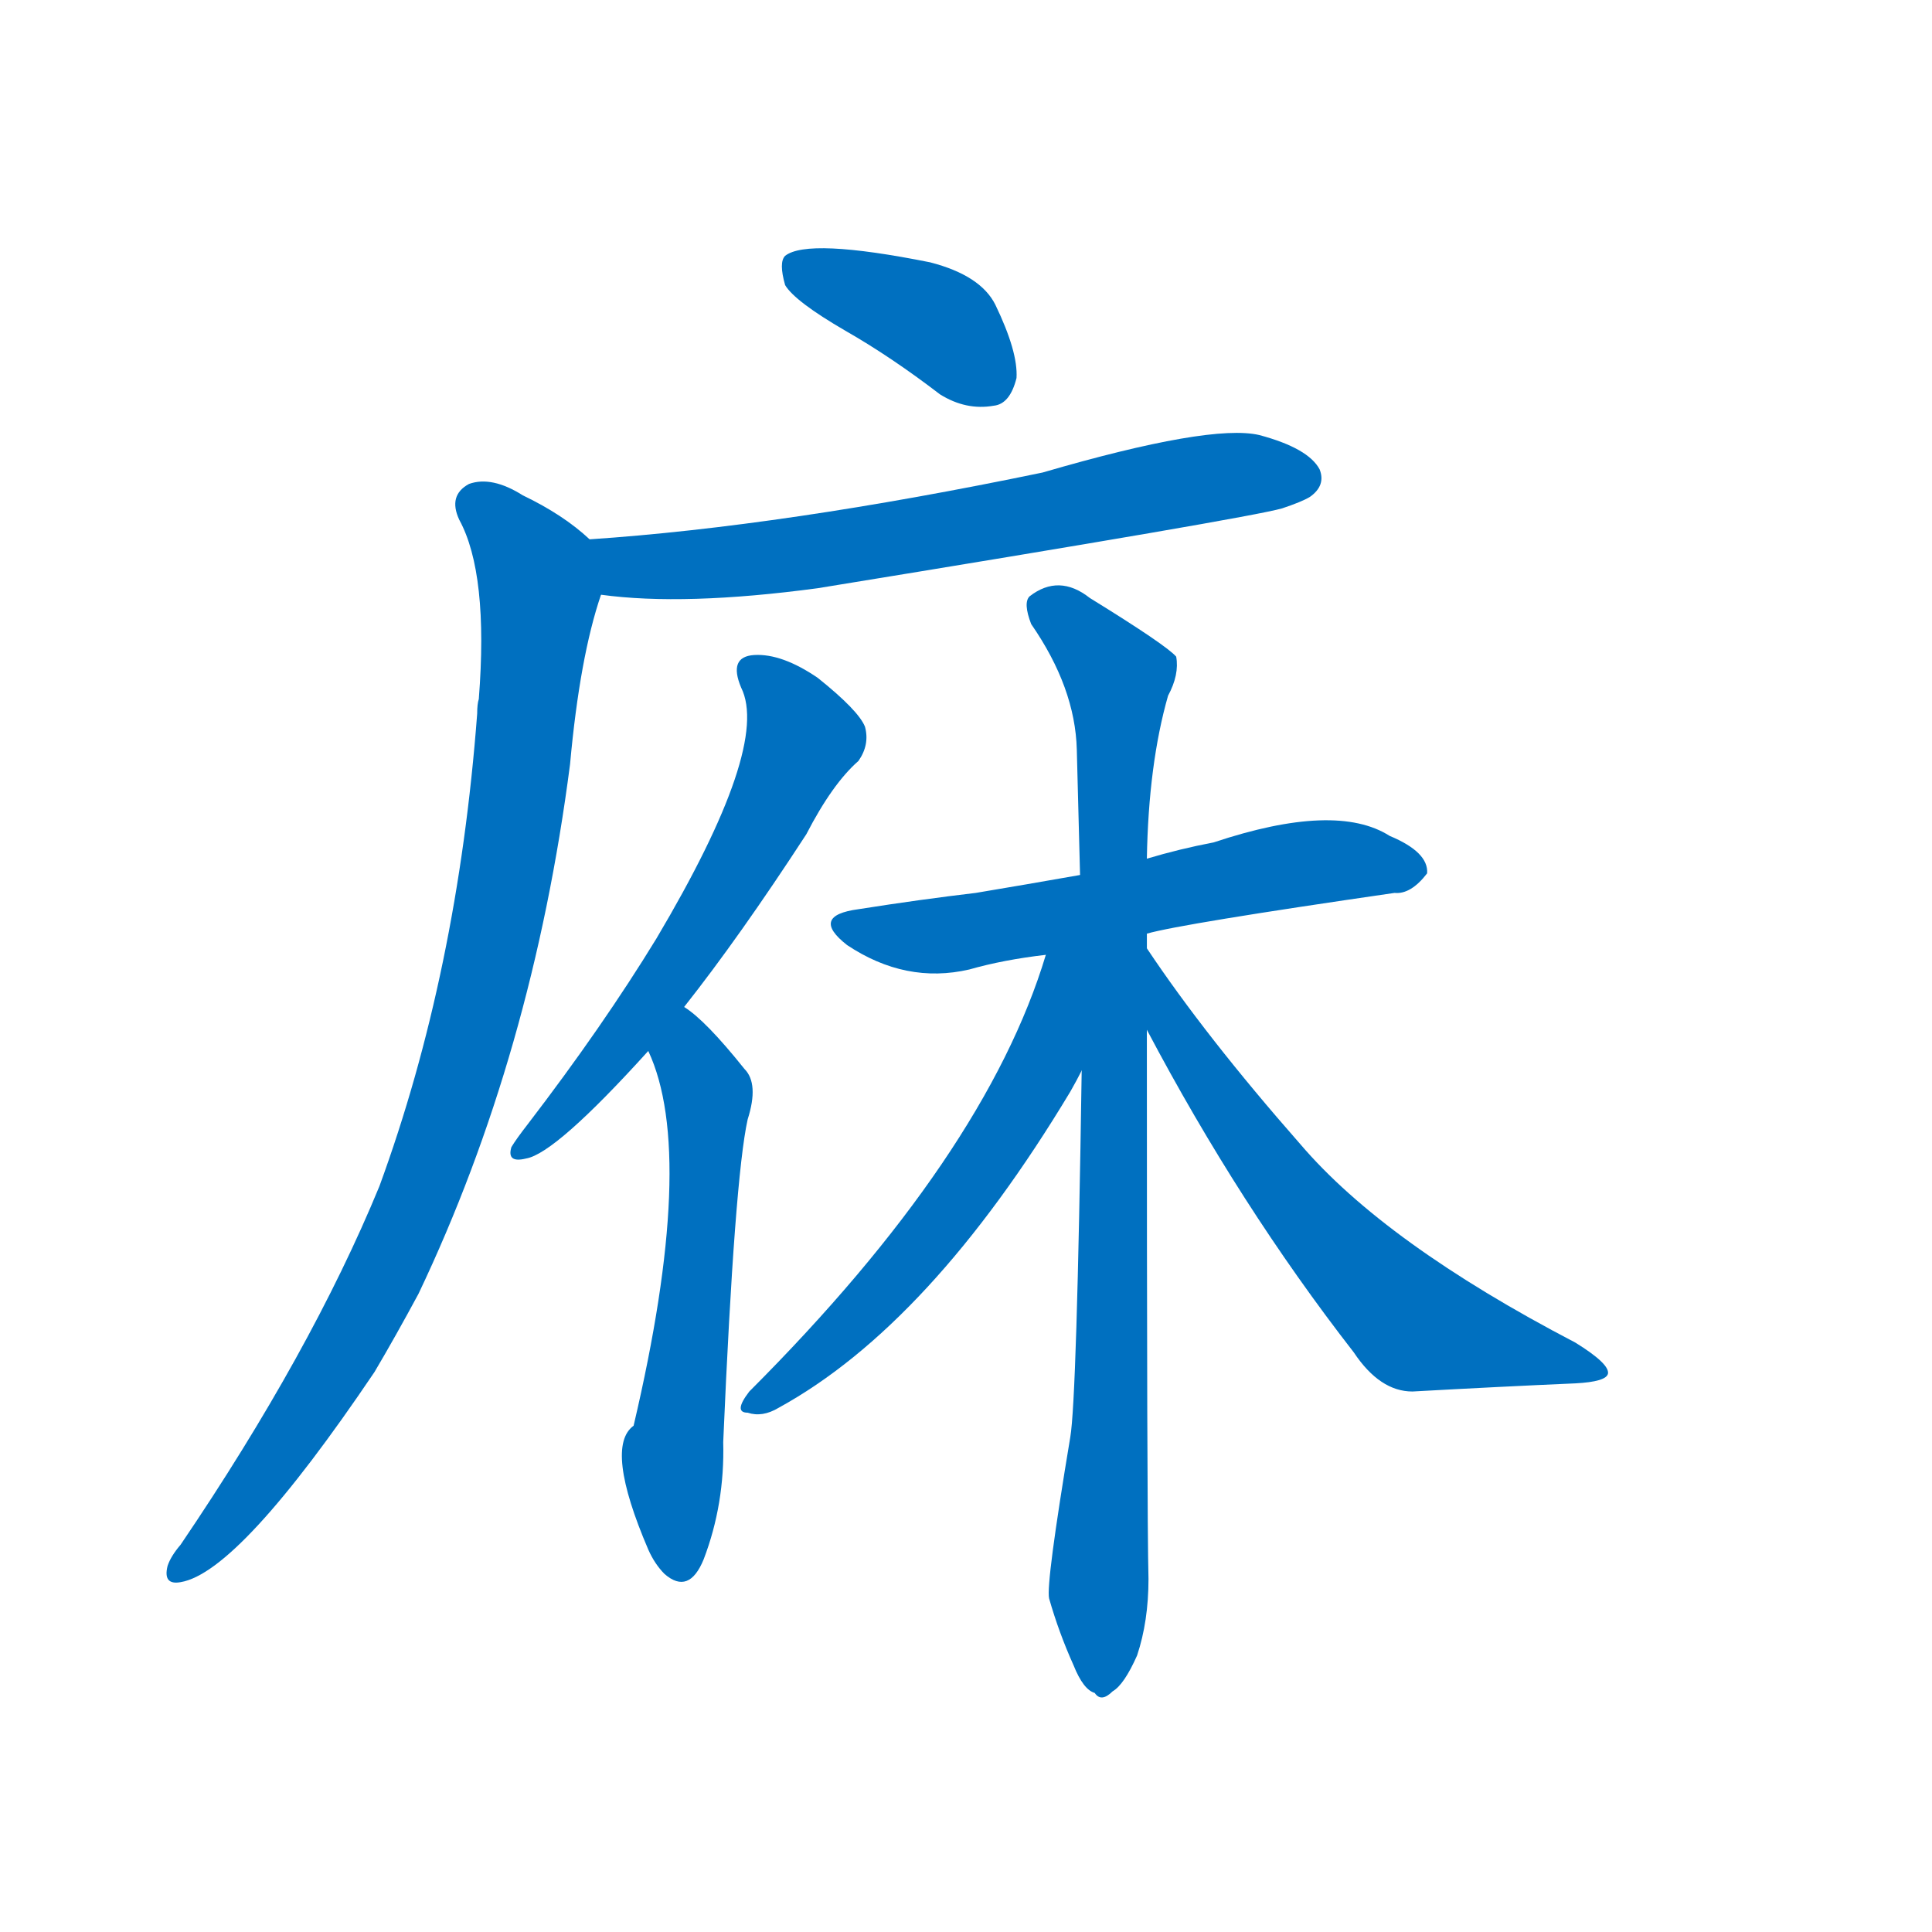 <svg width='83' height='83' >
                                <g transform="translate(3, 70) scale(0.07, -0.07)">
                                    <!-- 先将完整的字以灰色字体绘制完成，层级位于下面 -->
                                                                        <path d="M 476 797 Q 504 781 534 758 Q 550 748 567 751 Q 577 752 581 768 Q 582 784 568 813 Q 559 831 528 839 Q 453 854 439 843 Q 435 839 439 825 Q 445 815 476 797 Z" style="fill: #0070C0;"></path>
                                                                        <path d="M 326 635 Q 377 628 459 639 Q 723 682 744 688 Q 756 692 761 695 Q 771 702 767 712 Q 760 725 730 733 Q 700 740 597 710 Q 438 677 319 669 C 289 667 296 638 326 635 Z" style="fill: #0070C0;"></path>
                                                                        <path d="M 319 669 Q 303 684 278 696 Q 259 708 245 703 Q 232 696 239 681 Q 257 648 251 571 Q 250 568 250 562 Q 238 403 190 272 Q 148 170 68 52 Q 62 45 60 39 Q 57 27 68 29 Q 104 35 187 158 Q 200 180 214 206 Q 284 353 307 531 Q 313 597 326 635 C 333 658 333 658 319 669 Z" style="fill: #0070C0;"></path>
                                                                        <path d="M 377 382 Q 411 425 452 488 Q 468 519 484 533 Q 491 543 488 554 Q 484 564 459 584 Q 437 599 420 598 Q 404 597 412 578 Q 430 542 360 424 Q 327 370 281 310 Q 274 301 271 296 Q 268 286 280 289 Q 298 292 355 355 L 377 382 Z" style="fill: #0070C0;"></path>
                                                                        <path d="M 355 355 Q 385 291 346 125 Q 328 112 355 49 Q 359 40 365 34 Q 380 21 389 43 Q 402 77 401 115 Q 408 277 416 313 Q 423 335 414 344 Q 390 374 377 382 C 353 400 344 383 355 355 Z" style="fill: #0070C0;"></path>
                                                                        <path d="M 661 427 Q 682 433 813 452 Q 823 451 833 464 Q 834 477 810 487 Q 777 508 702 483 Q 681 479 661 473 L 620 463 Q 586 457 556 452 Q 522 448 484 442 Q 454 438 477 420 Q 513 396 552 405 Q 573 411 599 414 L 661 427 Z" style="fill: #0070C0;"></path>
                                                                        <path d="M 661 473 Q 662 531 674 573 Q 681 586 679 597 Q 673 604 626 633 Q 607 648 589 634 Q 585 630 590 617 Q 617 578 618 540 Q 619 504 620 463 L 621 343 Q 618 141 614 118 Q 599 28 601 19 Q 607 -2 616 -22 Q 622 -37 629 -39 Q 633 -45 640 -38 Q 647 -34 655 -16 Q 662 5 662 31 Q 661 68 661 368 L 661 473 Z" style="fill: #0070C0;"></path>
                                                                        <path d="M 661 418 Q 661 422 661 427 C 665 457 608 443 599 414 Q 562 291 417 146 Q 407 133 416 133 Q 425 130 435 136 Q 528 187 614 330 Q 618 337 621 343 C 635 369 661 418 661 418 Z" style="fill: #0070C0;"></path>
                                                                        <path d="M 661 368 Q 718 260 788 170 Q 804 146 824 146 Q 878 149 924 151 Q 943 152 944 157 Q 945 163 924 176 Q 807 237 755 298 Q 697 364 661 418 C 644 443 647 394 661 368 Z" style="fill: #0070C0;"></path>
                                    
                                    
                                                                                                                                                                                                                                                                                                                                                                                                                                                                                                                                                                                                                                                                                                                                                                                        </g>
                            </svg>